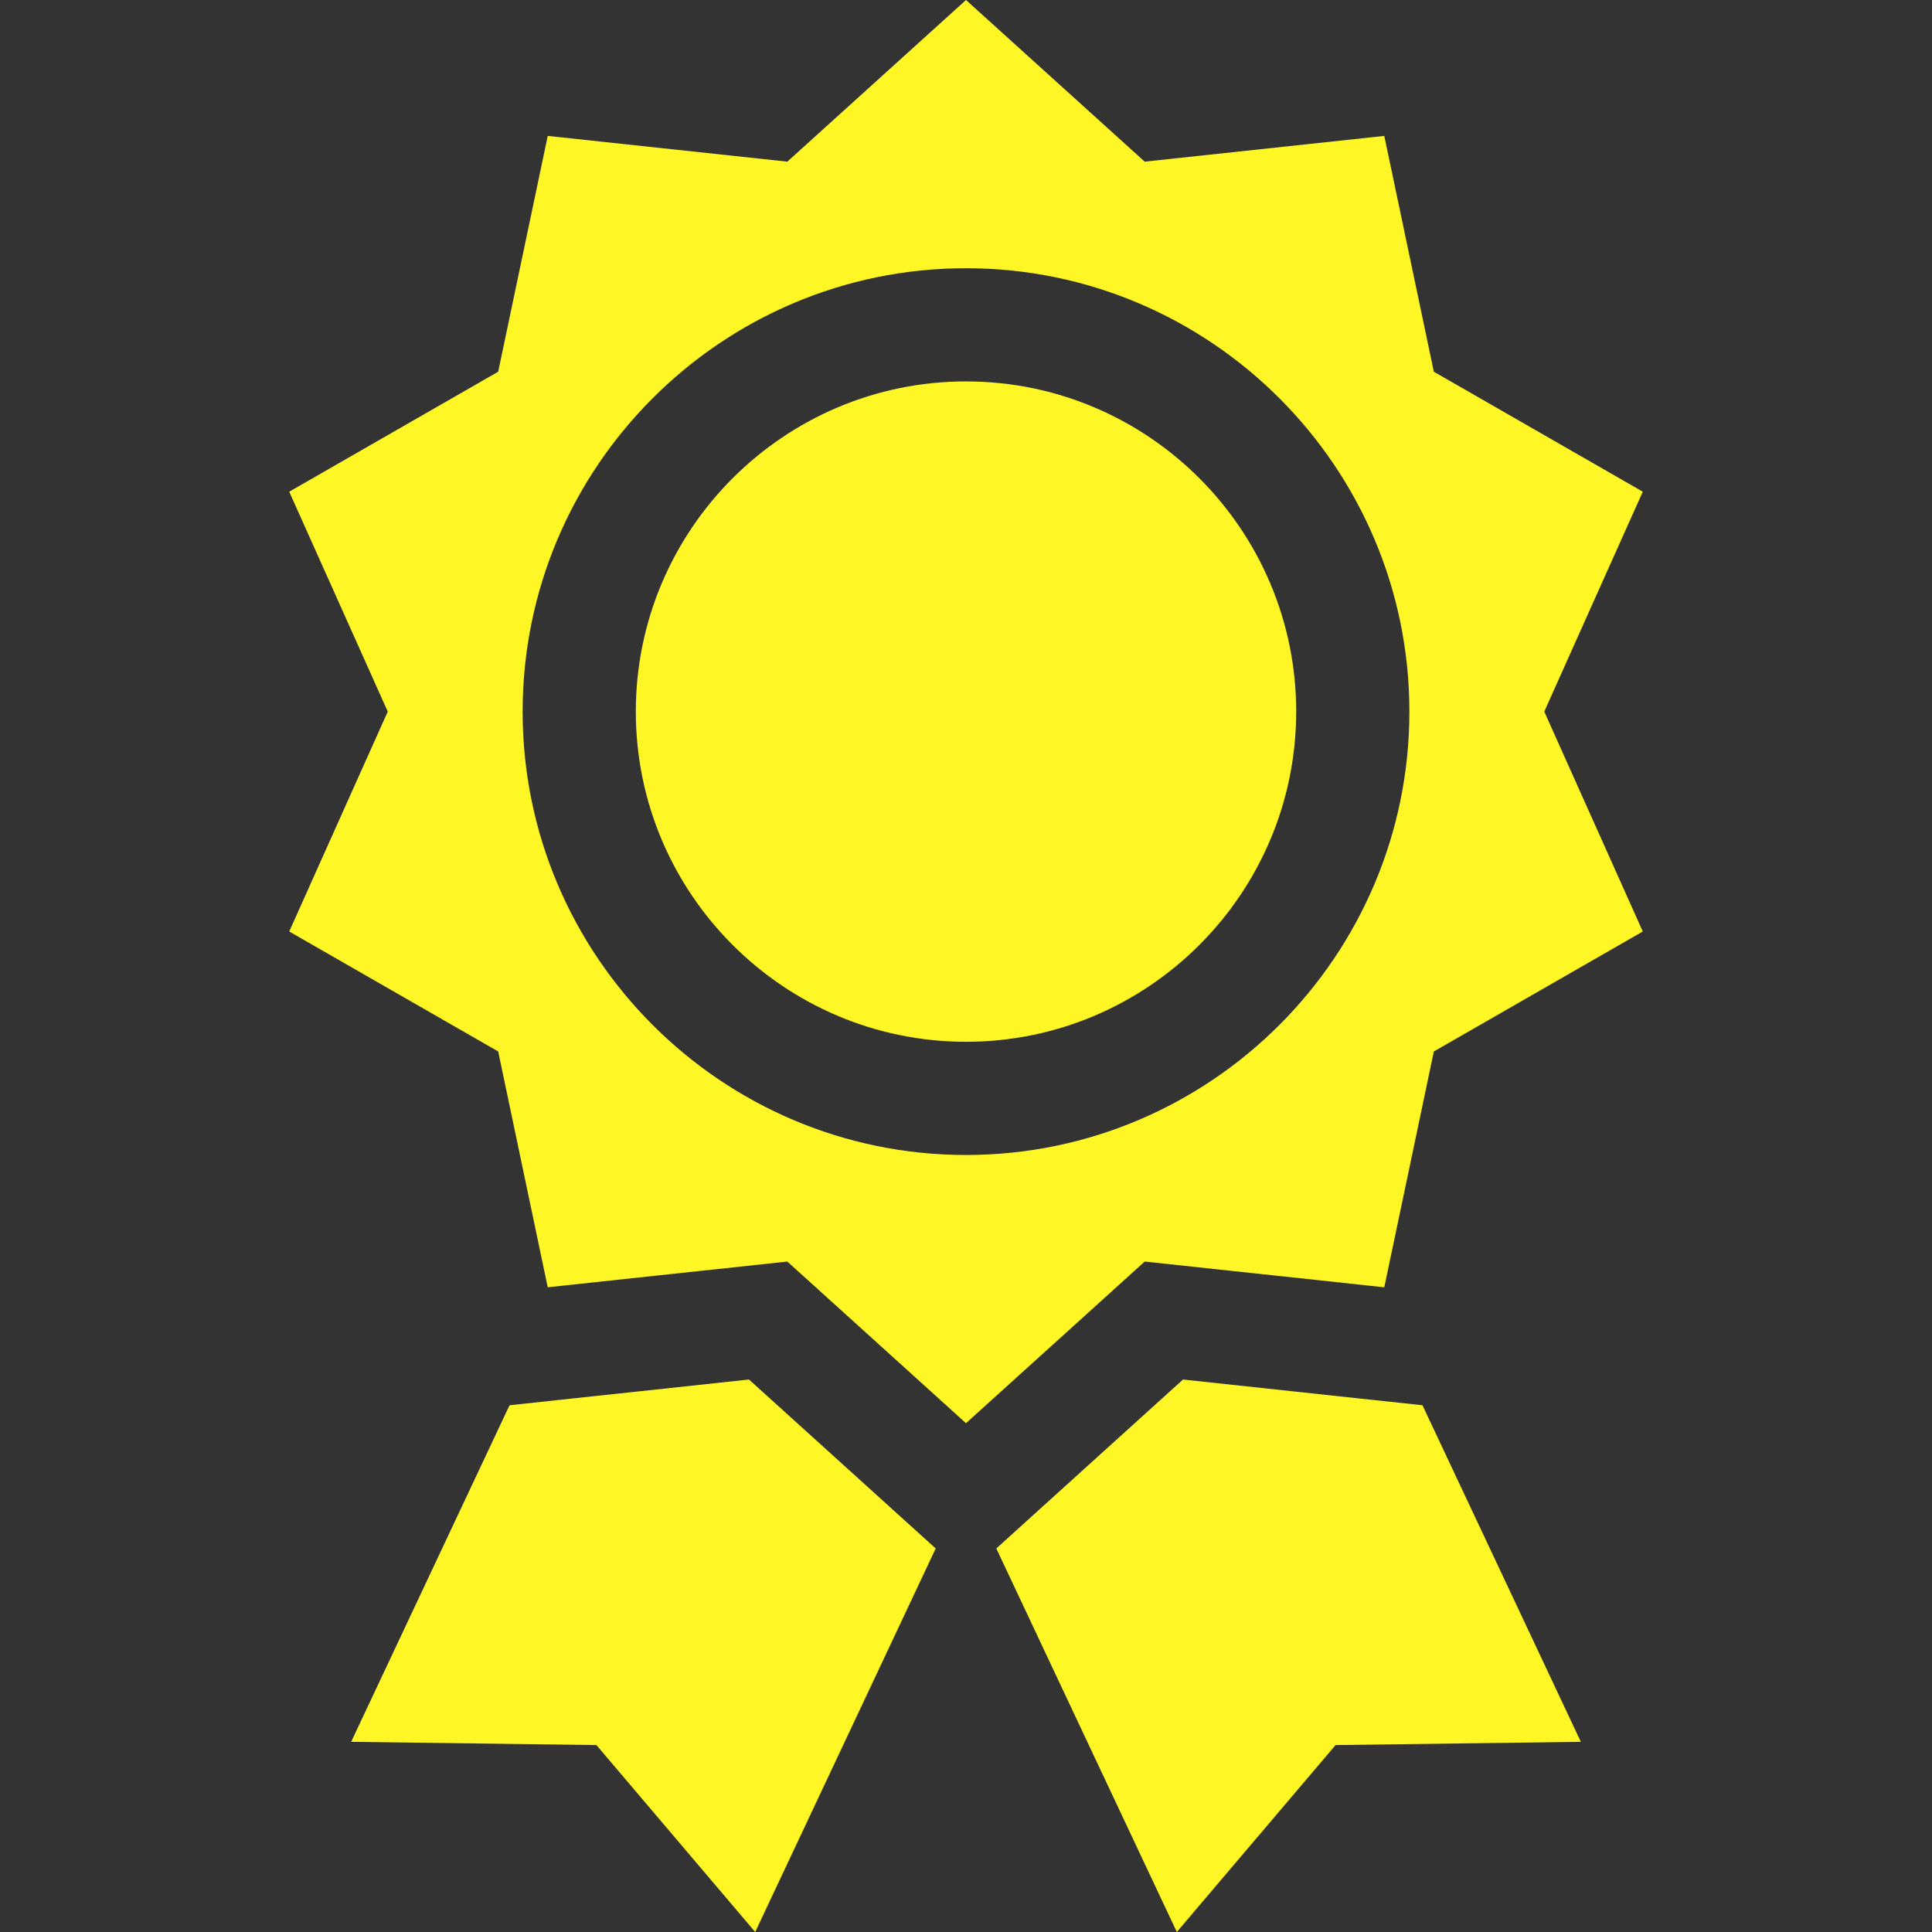<svg width="93" height="93" viewBox="0 0 93 93" fill="none" xmlns="http://www.w3.org/2000/svg">
<rect x="0" y="0" width="93" height="93" fill="#333333" stroke="none"/>
<g clip-path="url(#clip0)">
<path d="M46.5 18.36C37.737 18.36 30.606 25.491 30.606 34.254C30.606 43.017 37.737 50.148 46.5 50.148C55.263 50.148 62.394 43.017 62.394 34.254C62.394 25.491 55.263 18.36 46.5 18.36Z" fill="#FFF625"/>
<path d="M42.929 72.627L42.844 72.549L40.819 70.717L36.053 66.405L30.871 66.963L27.7 67.302L26.948 67.384L24.527 67.644L16.903 83.846L28.71 84.002L36.353 93L45.042 74.538L42.929 72.627Z" fill="#FFF625"/>
<path d="M68.473 67.644L66.052 67.384L65.3 67.304L62.129 66.963L56.947 66.405L52.181 70.717L50.156 72.549L50.071 72.627L47.959 74.538L56.648 93L64.29 84.002L76.097 83.846L68.473 67.644Z" fill="#FFF625"/>
<path d="M74.336 34.254L79.078 23.669L69.02 17.893L66.635 6.542L55.102 7.781L46.5 0L37.899 7.781L26.366 6.542L23.981 17.893L13.922 23.669L18.665 34.254L13.922 44.839L23.981 50.614L26.366 61.966L27.245 61.871L30.418 61.53L33.589 61.19L34.439 61.1H34.441L37.899 60.727L40.499 63.079L43.244 65.562L44.099 66.336L45.356 67.473L46.5 68.508L47.645 67.473L48.901 66.336L49.757 65.562L51.891 63.633L51.893 63.631L55.102 60.727L60.707 61.329H60.709L61.279 61.39L62.583 61.53H62.585L65.756 61.872L66.635 61.966L69.02 50.615L79.078 44.839L74.336 34.254ZM46.5 55.597C34.733 55.597 25.158 46.023 25.158 34.254C25.158 22.487 34.733 12.911 46.5 12.911C58.268 12.911 67.843 22.487 67.843 34.254C67.843 46.023 58.268 55.597 46.5 55.597Z" fill="#FFF625"/>
</g>
<defs>
<clipPath id="clip0">
<rect width="93" height="93" fill="white"/>
</clipPath>
</defs>
</svg>
